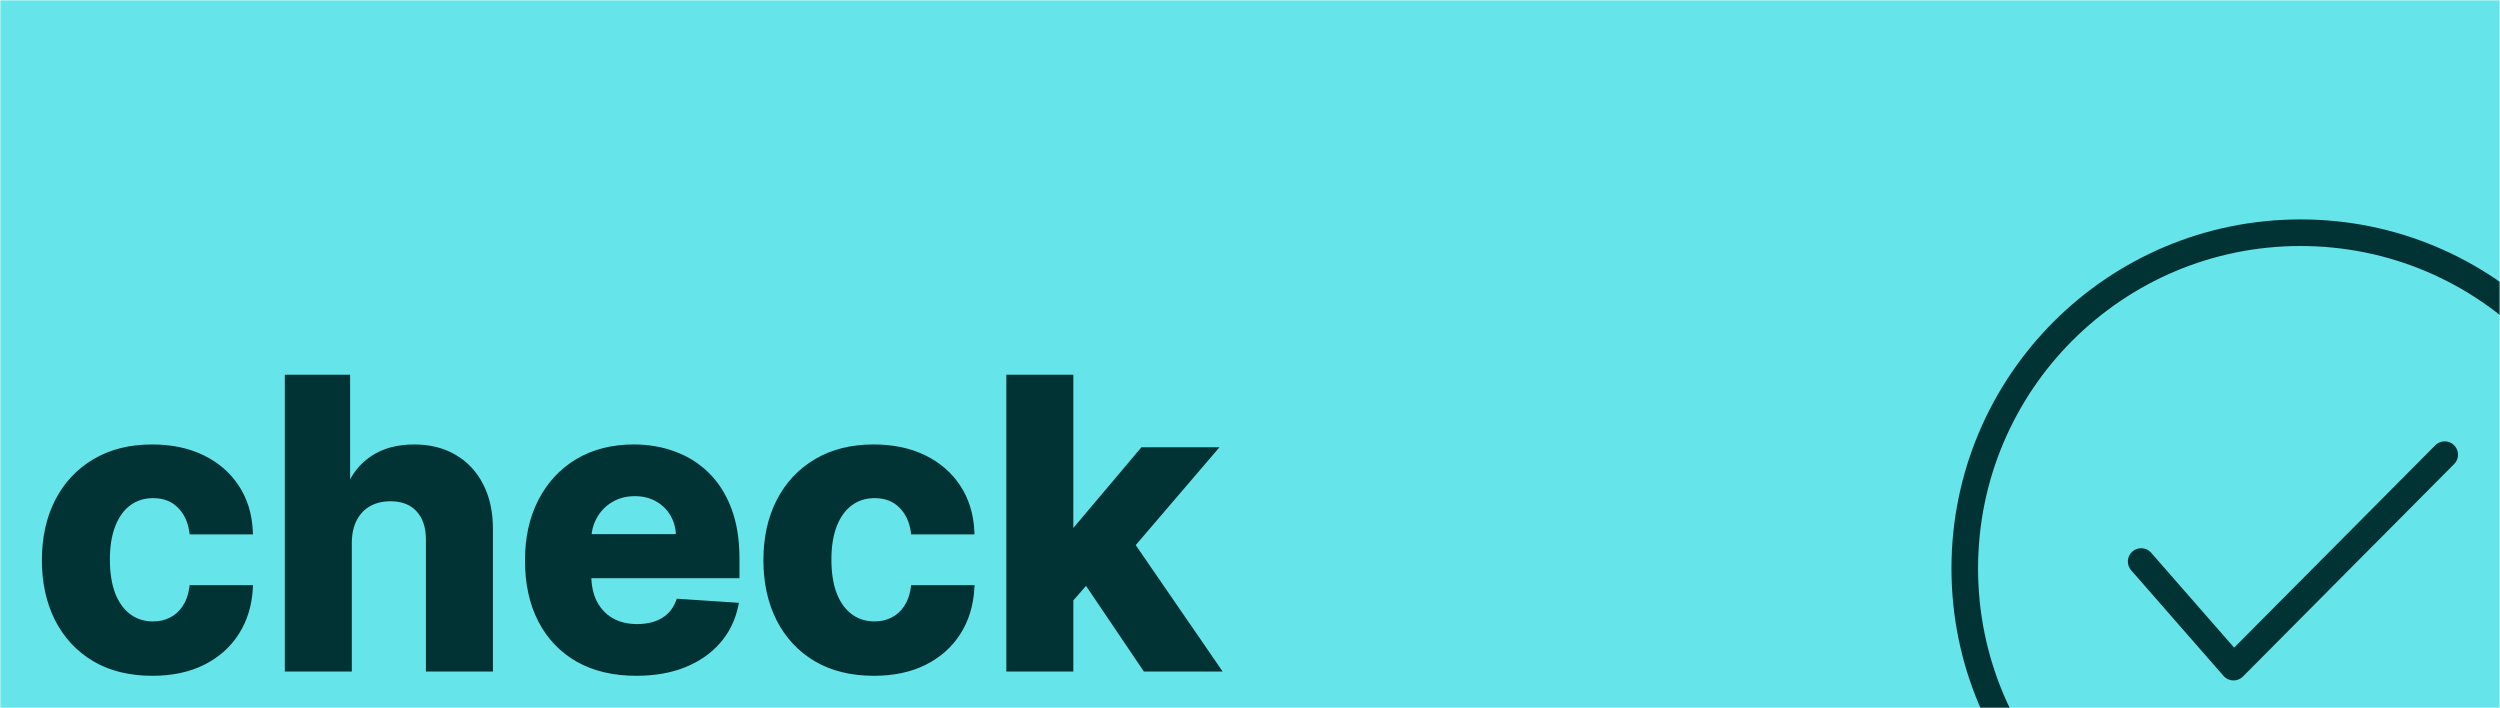 <svg width="752" height="213" viewBox="0 0 752 213" fill="none" xmlns="http://www.w3.org/2000/svg">
<mask id="mask0_1045_863" style="mask-type:alpha" maskUnits="userSpaceOnUse" x="0" y="0" width="752" height="213">
<rect width="752" height="213" fill="#65E4EA"/>
</mask>
<g mask="url(#mask0_1045_863)">
<rect width="752" height="213" fill="#65E4EA"/>
<circle cx="692" cy="171" r="101" stroke="#013234" stroke-width="8"/>
<path d="M735.37 136.761L671.842 200.674L644.065 168.906" stroke="#013234" stroke-width="8" stroke-linecap="round" stroke-linejoin="round"/>
<path d="M45.818 202.278C39.114 202.278 33.347 200.858 28.517 198.017C23.716 195.148 20.023 191.17 17.438 186.085C14.881 181 13.602 175.148 13.602 168.528C13.602 161.824 14.895 155.943 17.48 150.886C20.094 145.801 23.801 141.838 28.602 138.997C33.403 136.128 39.114 134.693 45.733 134.693C51.443 134.693 56.443 135.73 60.733 137.804C65.023 139.878 68.418 142.79 70.918 146.54C73.418 150.29 74.796 154.693 75.051 159.75H57.92C57.438 156.483 56.159 153.855 54.085 151.866C52.04 149.849 49.355 148.841 46.031 148.841C43.219 148.841 40.761 149.608 38.659 151.142C36.585 152.648 34.966 154.849 33.801 157.747C32.636 160.645 32.054 164.153 32.054 168.273C32.054 172.449 32.622 176 33.758 178.926C34.923 181.852 36.557 184.082 38.659 185.616C40.761 187.151 43.219 187.918 46.031 187.918C48.105 187.918 49.966 187.491 51.614 186.639C53.29 185.787 54.668 184.551 55.747 182.932C56.855 181.284 57.58 179.31 57.92 177.009H75.051C74.767 182.009 73.403 186.412 70.96 190.219C68.546 193.997 65.207 196.952 60.946 199.082C56.685 201.213 51.642 202.278 45.818 202.278ZM104.827 163.159V201H86.674V113.727H104.316V147.094H105.083C106.56 143.23 108.947 140.205 112.242 138.017C115.538 135.801 119.671 134.693 124.643 134.693C129.188 134.693 133.151 135.688 136.532 137.676C139.941 139.636 142.583 142.463 144.458 146.156C146.362 149.821 147.299 154.21 147.271 159.324V201H129.117V162.562C129.146 158.528 128.123 155.389 126.049 153.145C124.004 150.901 121.134 149.778 117.441 149.778C114.969 149.778 112.782 150.304 110.879 151.355C109.004 152.406 107.526 153.94 106.447 155.957C105.396 157.946 104.856 160.347 104.827 163.159ZM191.386 202.278C184.653 202.278 178.858 200.915 174 198.188C169.17 195.432 165.449 191.54 162.835 186.511C160.222 181.455 158.915 175.474 158.915 168.571C158.915 161.838 160.222 155.929 162.835 150.844C165.449 145.759 169.128 141.795 173.872 138.955C178.645 136.114 184.241 134.693 190.662 134.693C194.98 134.693 199 135.389 202.722 136.781C206.472 138.145 209.739 140.205 212.523 142.96C215.335 145.716 217.523 149.182 219.085 153.358C220.648 157.506 221.429 162.364 221.429 167.932V172.918H166.159V161.668H204.341C204.341 159.054 203.773 156.739 202.636 154.722C201.5 152.705 199.923 151.128 197.906 149.991C195.918 148.827 193.602 148.244 190.96 148.244C188.205 148.244 185.761 148.884 183.631 150.162C181.528 151.412 179.881 153.102 178.688 155.233C177.494 157.335 176.884 159.679 176.855 162.264V172.96C176.855 176.199 177.452 178.997 178.645 181.355C179.866 183.713 181.585 185.531 183.801 186.81C186.017 188.088 188.645 188.727 191.685 188.727C193.702 188.727 195.548 188.443 197.224 187.875C198.901 187.307 200.335 186.455 201.528 185.318C202.722 184.182 203.631 182.79 204.256 181.142L221.045 182.25C220.193 186.284 218.446 189.807 215.804 192.818C213.19 195.801 209.81 198.131 205.662 199.807C201.543 201.455 196.784 202.278 191.386 202.278ZM262.849 202.278C256.145 202.278 250.378 200.858 245.548 198.017C240.747 195.148 237.054 191.17 234.469 186.085C231.912 181 230.634 175.148 230.634 168.528C230.634 161.824 231.926 155.943 234.511 150.886C237.125 145.801 240.832 141.838 245.634 138.997C250.435 136.128 256.145 134.693 262.764 134.693C268.474 134.693 273.474 135.73 277.764 137.804C282.054 139.878 285.449 142.79 287.949 146.54C290.449 150.29 291.827 154.693 292.082 159.75H274.952C274.469 156.483 273.19 153.855 271.116 151.866C269.071 149.849 266.386 148.841 263.062 148.841C260.25 148.841 257.793 149.608 255.69 151.142C253.616 152.648 251.997 154.849 250.832 157.747C249.668 160.645 249.085 164.153 249.085 168.273C249.085 172.449 249.653 176 250.79 178.926C251.955 181.852 253.588 184.082 255.69 185.616C257.793 187.151 260.25 187.918 263.062 187.918C265.136 187.918 266.997 187.491 268.645 186.639C270.321 185.787 271.699 184.551 272.778 182.932C273.886 181.284 274.611 179.31 274.952 177.009H292.082C291.798 182.009 290.435 186.412 287.991 190.219C285.577 193.997 282.239 196.952 277.977 199.082C273.716 201.213 268.673 202.278 262.849 202.278ZM320.154 182.165L320.197 160.389H322.839L343.805 135.545H364.643L336.475 168.443H332.171L320.154 182.165ZM303.705 201V113.727H321.859V201H303.705ZM344.614 201L325.353 172.491L337.455 159.665L365.879 201H344.614Z" fill="#013234"/>
<path d="M28.517 198.017L28.004 198.875L28.01 198.879L28.517 198.017ZM17.438 186.085L16.544 186.534L16.546 186.538L17.438 186.085ZM17.48 150.886L16.591 150.429L16.59 150.431L17.48 150.886ZM28.602 138.997L29.111 139.858L29.115 139.856L28.602 138.997ZM60.733 137.804L61.168 136.904L61.168 136.904L60.733 137.804ZM75.051 159.75V160.75H76.103L76.05 159.7L75.051 159.75ZM57.92 159.75L56.931 159.896L57.057 160.75H57.92V159.75ZM54.085 151.866L53.383 152.579L53.393 152.588L54.085 151.866ZM38.659 151.142L39.247 151.951L39.249 151.95L38.659 151.142ZM33.758 178.926L32.826 179.288L32.829 179.296L33.758 178.926ZM38.659 185.616L39.249 184.809L39.249 184.809L38.659 185.616ZM51.614 186.639L51.16 185.748L51.154 185.751L51.614 186.639ZM55.747 182.932L54.917 182.374L54.915 182.377L55.747 182.932ZM57.92 177.009V176.009H57.058L56.931 176.862L57.92 177.009ZM75.051 177.009L76.049 177.065L76.11 176.009H75.051V177.009ZM70.96 190.219L70.119 189.679L70.118 189.68L70.96 190.219ZM60.946 199.082L60.499 198.188L60.499 198.188L60.946 199.082ZM45.818 201.278C39.257 201.278 33.672 199.889 29.024 197.155L28.01 198.879C33.021 201.827 38.971 203.278 45.818 203.278V201.278ZM29.03 197.159C24.394 194.388 20.831 190.553 18.329 185.632L16.546 186.538C19.215 191.788 23.038 195.907 28.004 198.875L29.03 197.159ZM18.331 185.636C15.855 180.711 14.602 175.017 14.602 168.528H12.602C12.602 175.278 13.907 181.289 16.544 186.534L18.331 185.636ZM14.602 168.528C14.602 161.954 15.869 156.234 18.37 151.342L16.59 150.431C13.921 155.652 12.602 161.694 12.602 168.528H14.602ZM18.369 151.343C20.899 146.421 24.477 142.6 29.111 139.858L28.093 138.137C23.125 141.076 19.288 145.181 16.591 150.429L18.369 151.343ZM29.115 139.856C33.735 137.095 39.261 135.693 45.733 135.693V133.693C38.966 133.693 33.072 135.161 28.089 138.139L29.115 139.856ZM45.733 135.693C51.322 135.693 56.168 136.708 60.298 138.704L61.168 136.904C56.718 134.752 51.564 133.693 45.733 133.693V135.693ZM60.298 138.704C64.436 140.705 67.69 143.502 70.086 147.094L71.75 145.985C69.145 142.078 65.609 139.051 61.168 136.904L60.298 138.704ZM70.086 147.094C72.474 150.677 73.805 154.901 74.052 159.8L76.05 159.7C75.786 154.485 74.362 149.903 71.75 145.985L70.086 147.094ZM75.051 158.75H57.92V160.75H75.051V158.75ZM58.91 159.604C58.399 156.152 57.035 153.309 54.777 151.145L53.393 152.588C55.283 154.401 56.476 156.814 56.931 159.896L58.91 159.604ZM54.787 151.154C52.525 148.924 49.573 147.841 46.031 147.841V149.841C49.137 149.841 51.554 150.775 53.383 152.579L54.787 151.154ZM46.031 147.841C43.025 147.841 40.357 148.665 38.07 150.334L39.249 151.95C41.166 150.551 43.413 149.841 46.031 149.841V147.841ZM38.072 150.333C35.815 151.971 34.093 154.34 32.873 157.374L34.729 158.12C35.839 155.359 37.355 153.324 39.247 151.951L38.072 150.333ZM32.873 157.374C31.648 160.422 31.054 164.064 31.054 168.273H33.054C33.054 164.243 33.624 160.868 34.729 158.12L32.873 157.374ZM31.054 168.273C31.054 172.534 31.633 176.215 32.826 179.288L34.691 178.564C33.611 175.785 33.054 172.364 33.054 168.273H31.054ZM32.829 179.296C34.049 182.36 35.786 184.758 38.07 186.424L39.249 184.809C37.328 183.407 35.797 181.344 34.688 178.556L32.829 179.296ZM38.07 186.424C40.357 188.094 43.025 188.918 46.031 188.918V186.918C43.413 186.918 41.166 186.208 39.249 184.809L38.07 186.424ZM46.031 188.918C48.246 188.918 50.267 188.461 52.073 187.527L51.154 185.751C49.664 186.522 47.964 186.918 46.031 186.918V188.918ZM52.067 187.531C53.902 186.598 55.408 185.244 56.579 183.487L54.915 182.377C53.927 183.859 52.678 184.976 51.16 185.748L52.067 187.531ZM56.577 183.49C57.781 181.699 58.551 179.578 58.91 177.155L56.931 176.862C56.608 179.041 55.929 180.869 54.917 182.374L56.577 183.49ZM57.92 178.009H75.051V176.009H57.92V178.009ZM74.053 176.952C73.777 181.799 72.459 186.032 70.119 189.679L71.802 190.759C74.348 186.792 75.757 182.218 76.049 177.065L74.053 176.952ZM70.118 189.68C67.806 193.297 64.609 196.133 60.499 198.188L61.393 199.977C65.806 197.771 69.285 194.697 71.803 190.757L70.118 189.68ZM60.499 198.188C56.404 200.235 51.521 201.278 45.818 201.278V203.278C51.763 203.278 56.965 202.191 61.393 199.977L60.499 198.188ZM104.827 163.159L103.827 163.149V163.159H104.827ZM104.827 201V202H105.827V201H104.827ZM86.674 201H85.674V202H86.674V201ZM86.674 113.727V112.727H85.674V113.727H86.674ZM104.316 113.727H105.316V112.727H104.316V113.727ZM104.316 147.094H103.316V148.094H104.316V147.094ZM105.083 147.094V148.094H105.771L106.017 147.451L105.083 147.094ZM112.242 138.017L112.795 138.85L112.8 138.847L112.242 138.017ZM136.532 137.676L136.025 138.538L136.033 138.543L136.532 137.676ZM144.458 146.156L143.566 146.609L143.571 146.617L144.458 146.156ZM147.271 159.324L146.271 159.318V159.324H147.271ZM147.271 201V202H148.271V201H147.271ZM129.117 201H128.117V202H129.117V201ZM129.117 162.562L128.117 162.555V162.562H129.117ZM126.049 153.145L125.31 153.819L125.315 153.824L126.049 153.145ZM110.879 151.355L110.395 150.48L110.39 150.483L110.879 151.355ZM106.447 155.957L105.565 155.486L105.563 155.49L106.447 155.957ZM103.827 163.159V201H105.827V163.159H103.827ZM104.827 200H86.674V202H104.827V200ZM87.674 201V113.727H85.674V201H87.674ZM86.674 114.727H104.316V112.727H86.674V114.727ZM103.316 113.727V147.094H105.316V113.727H103.316ZM104.316 148.094H105.083V146.094H104.316V148.094ZM106.017 147.451C107.424 143.772 109.681 140.917 112.795 138.85L111.689 137.184C108.212 139.492 105.697 142.688 104.149 146.737L106.017 147.451ZM112.8 138.847C115.893 136.767 119.82 135.693 124.643 135.693V133.693C119.523 133.693 115.182 134.835 111.684 137.187L112.8 138.847ZM124.643 135.693C129.039 135.693 132.821 136.653 136.025 138.538L137.039 136.814C133.482 134.722 129.338 133.693 124.643 133.693V135.693ZM136.033 138.543C139.265 140.401 141.775 143.079 143.566 146.609L145.35 145.704C143.392 141.847 140.617 138.872 137.03 136.809L136.033 138.543ZM143.571 146.617C145.383 150.108 146.298 154.329 146.271 159.318L148.271 159.329C148.3 154.092 147.34 149.535 145.346 145.695L143.571 146.617ZM146.271 159.324V201H148.271V159.324H146.271ZM147.271 200H129.117V202H147.271V200ZM130.117 201V162.562H128.117V201H130.117ZM130.117 162.57C130.147 158.365 129.079 154.95 126.783 152.466L125.315 153.824C127.167 155.828 128.144 158.692 128.117 162.555L130.117 162.57ZM126.788 152.471C124.513 149.975 121.35 148.778 117.441 148.778V150.778C120.919 150.778 123.494 151.826 125.31 153.818L126.788 152.471ZM117.441 148.778C114.824 148.778 112.466 149.336 110.395 150.48L111.362 152.23C113.098 151.272 115.115 150.778 117.441 150.778V148.778ZM110.39 150.483C108.337 151.633 106.729 153.312 105.565 155.486L107.328 156.429C108.324 154.569 109.67 153.179 111.368 152.227L110.39 150.483ZM105.563 155.49C104.421 157.651 103.857 160.216 103.827 163.149L105.827 163.169C105.855 160.477 106.371 158.241 107.331 156.425L105.563 155.49ZM174 198.188L173.504 199.056L173.51 199.059L174 198.188ZM162.835 186.511L161.947 186.971L161.948 186.973L162.835 186.511ZM162.835 150.844L161.946 150.387L161.946 150.387L162.835 150.844ZM173.872 138.955L173.361 138.095L173.358 138.097L173.872 138.955ZM202.722 136.781L202.371 137.718L202.38 137.721L202.722 136.781ZM212.523 142.96L211.819 143.671L211.823 143.675L212.523 142.96ZM219.085 153.358L218.149 153.708L218.149 153.71L219.085 153.358ZM221.429 172.918V173.918H222.429V172.918H221.429ZM166.159 172.918H165.159V173.918H166.159V172.918ZM166.159 161.668V160.668H165.159V161.668H166.159ZM204.341 161.668V162.668H205.341V161.668H204.341ZM202.636 154.722L201.765 155.212L201.765 155.212L202.636 154.722ZM197.906 149.991L197.401 150.854L197.408 150.859L197.415 150.863L197.906 149.991ZM183.631 150.162L184.142 151.021L184.145 151.019L183.631 150.162ZM178.688 155.233L179.557 155.727L179.56 155.722L178.688 155.233ZM176.855 162.264L175.855 162.253V162.264H176.855ZM178.645 181.355L177.753 181.807L177.757 181.815L178.645 181.355ZM197.224 187.875L196.903 186.928L196.903 186.928L197.224 187.875ZM201.528 185.318L200.839 184.594L200.839 184.594L201.528 185.318ZM204.256 181.142L204.322 180.144L203.583 180.095L203.321 180.787L204.256 181.142ZM221.045 182.25L222.024 182.457L222.262 181.328L221.111 181.252L221.045 182.25ZM215.804 192.818L215.052 192.159L215.052 192.159L215.804 192.818ZM205.662 199.807L206.033 200.735L206.037 200.734L205.662 199.807ZM191.386 201.278C184.789 201.278 179.17 199.943 174.49 197.316L173.51 199.059C178.546 201.887 184.518 203.278 191.386 203.278V201.278ZM174.496 197.319C169.836 194.66 166.249 190.911 163.723 186.05L161.948 186.973C164.648 192.168 168.504 196.203 173.504 199.056L174.496 197.319ZM163.724 186.052C161.197 181.164 159.915 175.348 159.915 168.571H157.915C157.915 175.601 159.246 181.745 161.947 186.971L163.724 186.052ZM159.915 168.571C159.915 161.969 161.196 156.222 163.725 151.301L161.946 150.387C159.248 155.636 157.915 161.707 157.915 168.571H159.915ZM163.725 151.301C166.256 146.376 169.807 142.554 174.386 139.812L173.358 138.097C168.448 141.037 164.642 145.141 161.946 150.387L163.725 151.301ZM174.384 139.814C178.979 137.079 184.393 135.693 190.662 135.693V133.693C184.09 133.693 178.311 135.149 173.361 138.095L174.384 139.814ZM190.662 135.693C194.871 135.693 198.771 136.371 202.371 137.718L203.072 135.845C199.229 134.407 195.089 133.693 190.662 133.693V135.693ZM202.38 137.721C205.997 139.036 209.14 141.019 211.819 143.671L213.226 142.25C210.338 139.39 206.946 137.253 203.063 135.841L202.38 137.721ZM211.823 143.675C214.518 146.315 216.631 149.651 218.149 153.708L220.022 153.008C218.415 148.712 216.153 145.117 213.223 142.246L211.823 143.675ZM218.149 153.71C219.66 157.721 220.429 162.454 220.429 167.932H222.429C222.429 162.273 221.635 157.291 220.021 153.005L218.149 153.71ZM220.429 167.932V172.918H222.429V167.932H220.429ZM221.429 171.918H166.159V173.918H221.429V171.918ZM167.159 172.918V161.668H165.159V172.918H167.159ZM166.159 162.668H204.341V160.668H166.159V162.668ZM205.341 161.668C205.341 158.905 204.739 156.416 203.508 154.231L201.765 155.212C202.807 157.061 203.341 159.203 203.341 161.668H205.341ZM203.508 154.231C202.282 152.055 200.573 150.346 198.397 149.12L197.415 150.863C199.273 151.909 200.718 153.355 201.765 155.212L203.508 154.231ZM198.412 149.129C196.248 147.862 193.753 147.244 190.96 147.244V149.244C193.451 149.244 195.587 149.792 197.401 150.854L198.412 149.129ZM190.96 147.244C188.044 147.244 185.419 147.923 183.116 149.304L184.145 151.019C186.104 149.844 188.365 149.244 190.96 149.244V147.244ZM183.12 149.302C180.867 150.642 179.094 152.46 177.815 154.744L179.56 155.722C180.667 153.744 182.19 152.182 184.142 151.021L183.12 149.302ZM177.818 154.739C176.535 156.999 175.885 159.511 175.855 162.253L177.855 162.275C177.882 159.847 178.453 157.671 179.557 155.727L177.818 154.739ZM175.855 162.264V172.96H177.855V162.264H175.855ZM175.855 172.96C175.855 176.321 176.474 179.281 177.753 181.807L179.537 180.904C178.429 178.714 177.855 176.077 177.855 172.96H175.855ZM177.757 181.815C179.063 184.336 180.913 186.298 183.301 187.676L184.301 185.943C182.257 184.764 180.67 183.09 179.533 180.895L177.757 181.815ZM183.301 187.676C185.696 189.057 188.503 189.727 191.685 189.727V187.727C188.787 187.727 186.338 187.119 184.301 185.943L183.301 187.676ZM191.685 189.727C193.796 189.727 195.753 189.43 197.545 188.822L196.903 186.928C195.344 187.457 193.608 187.727 191.685 187.727V189.727ZM197.545 188.822C199.349 188.211 200.912 187.286 202.218 186.042L200.839 184.594C199.758 185.623 198.452 186.403 196.903 186.928L197.545 188.822ZM202.218 186.042C203.527 184.796 204.516 183.274 205.191 181.497L203.321 180.787C202.745 182.305 201.916 183.568 200.839 184.594L202.218 186.042ZM204.19 182.14L220.98 183.248L221.111 181.252L204.322 180.144L204.19 182.14ZM220.067 182.043C219.249 185.915 217.578 189.28 215.052 192.159L216.556 193.478C219.314 190.333 221.137 186.654 222.024 182.457L220.067 182.043ZM215.052 192.159C212.554 195.01 209.309 197.255 205.287 198.88L206.037 200.734C210.311 199.007 213.827 196.592 216.556 193.477L215.052 192.159ZM205.291 198.878C201.312 200.47 196.684 201.278 191.386 201.278V203.278C196.885 203.278 201.773 202.439 206.033 200.735L205.291 198.878ZM245.548 198.017L245.035 198.875L245.041 198.879L245.548 198.017ZM234.469 186.085L233.575 186.534L233.577 186.538L234.469 186.085ZM234.511 150.886L233.622 150.429L233.621 150.431L234.511 150.886ZM245.634 138.997L246.143 139.858L246.147 139.856L245.634 138.997ZM277.764 137.804L278.199 136.904L278.199 136.904L277.764 137.804ZM292.082 159.75V160.75H293.134L293.081 159.7L292.082 159.75ZM274.952 159.75L273.962 159.896L274.089 160.75H274.952V159.75ZM271.116 151.866L270.414 152.579L270.424 152.588L271.116 151.866ZM255.69 151.142L256.278 151.951L256.28 151.95L255.69 151.142ZM250.79 178.926L249.858 179.288L249.861 179.296L250.79 178.926ZM255.69 185.616L256.28 184.809L256.28 184.809L255.69 185.616ZM268.645 186.639L268.192 185.748L268.185 185.751L268.645 186.639ZM272.778 182.932L271.949 182.374L271.946 182.377L272.778 182.932ZM274.952 177.009V176.009H274.089L273.963 176.862L274.952 177.009ZM292.082 177.009L293.081 177.065L293.141 176.009H292.082V177.009ZM287.991 190.219L287.15 189.679L287.149 189.68L287.991 190.219ZM277.977 199.082L277.53 198.188L277.53 198.188L277.977 199.082ZM262.849 201.278C256.288 201.278 250.703 199.889 246.055 197.155L245.041 198.879C250.052 201.827 256.002 203.278 262.849 203.278V201.278ZM246.061 197.159C241.425 194.388 237.862 190.553 235.36 185.632L233.577 186.538C236.246 191.788 240.069 195.907 245.035 198.875L246.061 197.159ZM235.362 185.636C232.886 180.711 231.634 175.017 231.634 168.528H229.634C229.634 175.278 230.938 181.289 233.575 186.534L235.362 185.636ZM231.634 168.528C231.634 161.954 232.9 156.234 235.402 151.342L233.621 150.431C230.952 155.652 229.634 161.694 229.634 168.528H231.634ZM235.401 151.343C237.931 146.421 241.508 142.6 246.143 139.858L245.124 138.137C240.157 141.076 236.319 145.181 233.622 150.429L235.401 151.343ZM246.147 139.856C250.766 137.095 256.292 135.693 262.764 135.693V133.693C255.998 133.693 250.103 135.161 245.121 138.139L246.147 139.856ZM262.764 135.693C268.353 135.693 273.199 136.708 277.329 138.704L278.199 136.904C273.75 134.752 268.596 133.693 262.764 133.693V135.693ZM277.329 138.704C281.468 140.705 284.722 143.502 287.117 147.094L288.781 145.985C286.176 142.078 282.64 139.051 278.199 136.904L277.329 138.704ZM287.117 147.094C289.505 150.677 290.836 154.901 291.084 159.8L293.081 159.7C292.817 154.485 291.393 149.903 288.781 145.985L287.117 147.094ZM292.082 158.75H274.952V160.75H292.082V158.75ZM275.941 159.604C275.431 156.152 274.066 153.309 271.809 151.145L270.424 152.588C272.315 154.401 273.507 156.814 273.962 159.896L275.941 159.604ZM271.819 151.154C269.557 148.924 266.605 147.841 263.062 147.841V149.841C266.168 149.841 268.586 150.775 270.414 152.579L271.819 151.154ZM263.062 147.841C260.056 147.841 257.388 148.665 255.101 150.334L256.28 151.95C258.197 150.551 260.444 149.841 263.062 149.841V147.841ZM255.103 150.333C252.846 151.971 251.124 154.34 249.905 157.374L251.76 158.12C252.87 155.359 254.386 153.324 256.278 151.951L255.103 150.333ZM249.905 157.374C248.68 160.422 248.085 164.064 248.085 168.273H250.085C250.085 164.243 250.656 160.868 251.76 158.12L249.905 157.374ZM248.085 168.273C248.085 172.534 248.664 176.215 249.858 179.288L251.722 178.564C250.643 175.785 250.085 172.364 250.085 168.273H248.085ZM249.861 179.296C251.08 182.36 252.817 184.758 255.101 186.424L256.28 184.809C254.359 183.407 252.829 181.344 251.719 178.556L249.861 179.296ZM255.101 186.424C257.388 188.094 260.056 188.918 263.062 188.918V186.918C260.444 186.918 258.197 186.208 256.28 184.809L255.101 186.424ZM263.062 188.918C265.277 188.918 267.299 188.461 269.104 187.527L268.185 185.751C266.696 186.522 264.996 186.918 263.062 186.918V188.918ZM269.098 187.531C270.933 186.598 272.439 185.244 273.61 183.487L271.946 182.377C270.959 183.859 269.709 184.976 268.192 185.748L269.098 187.531ZM273.608 183.49C274.812 181.699 275.582 179.578 275.941 177.155L273.963 176.862C273.64 179.041 272.96 180.869 271.949 182.374L273.608 183.49ZM274.952 178.009H292.082V176.009H274.952V178.009ZM291.084 176.952C290.809 181.799 289.49 186.032 287.15 189.679L288.833 190.759C291.379 186.792 292.788 182.218 293.081 177.065L291.084 176.952ZM287.149 189.68C284.837 193.297 281.64 196.133 277.53 198.188L278.424 199.977C282.837 197.771 286.316 194.697 288.834 190.757L287.149 189.68ZM277.53 198.188C273.435 200.235 268.552 201.278 262.849 201.278V203.278C268.795 203.278 273.997 202.191 278.424 199.977L277.53 198.188ZM320.154 182.165L319.154 182.163L319.149 184.83L320.906 182.824L320.154 182.165ZM320.197 160.389V159.389H319.199L319.197 160.387L320.197 160.389ZM322.839 160.389V161.389H323.303L323.603 161.034L322.839 160.389ZM343.805 135.545V134.545H343.34L343.04 134.901L343.805 135.545ZM364.643 135.545L365.402 136.196L366.815 134.545H364.643V135.545ZM336.475 168.443V169.443H336.935L337.235 169.094L336.475 168.443ZM332.171 168.443V167.443H331.718L331.419 167.784L332.171 168.443ZM303.705 201H302.705V202H303.705V201ZM303.705 113.727V112.727H302.705V113.727H303.705ZM321.859 113.727H322.859V112.727H321.859V113.727ZM321.859 201V202H322.859V201H321.859ZM344.614 201L343.786 201.56L344.083 202H344.614V201ZM325.353 172.491L324.626 171.805L324.076 172.388L324.524 173.051L325.353 172.491ZM337.455 159.665L338.279 159.098L337.578 158.078L336.728 158.979L337.455 159.665ZM365.879 201V202H367.78L366.703 200.433L365.879 201ZM321.154 182.167L321.197 160.391L319.197 160.387L319.154 182.163L321.154 182.167ZM320.197 161.389H322.839V159.389H320.197V161.389ZM323.603 161.034L344.569 136.19L343.04 134.901L322.075 159.744L323.603 161.034ZM343.805 136.545H364.643V134.545H343.805V136.545ZM363.883 134.895L335.716 167.793L337.235 169.094L365.402 136.196L363.883 134.895ZM336.475 167.443H332.171V169.443H336.475V167.443ZM331.419 167.784L319.402 181.506L320.906 182.824L332.923 169.102L331.419 167.784ZM304.705 201V113.727H302.705V201H304.705ZM303.705 114.727H321.859V112.727H303.705V114.727ZM320.859 113.727V201H322.859V113.727H320.859ZM321.859 200H303.705V202H321.859V200ZM345.443 200.44L326.182 171.932L324.524 173.051L343.786 201.56L345.443 200.44ZM326.08 173.178L338.183 160.351L336.728 158.979L324.626 171.805L326.08 173.178ZM336.631 160.231L365.055 201.567L366.703 200.433L338.279 159.098L336.631 160.231ZM365.879 200H344.614V202H365.879V200Z" fill="#013234"/>
</g>
</svg>
